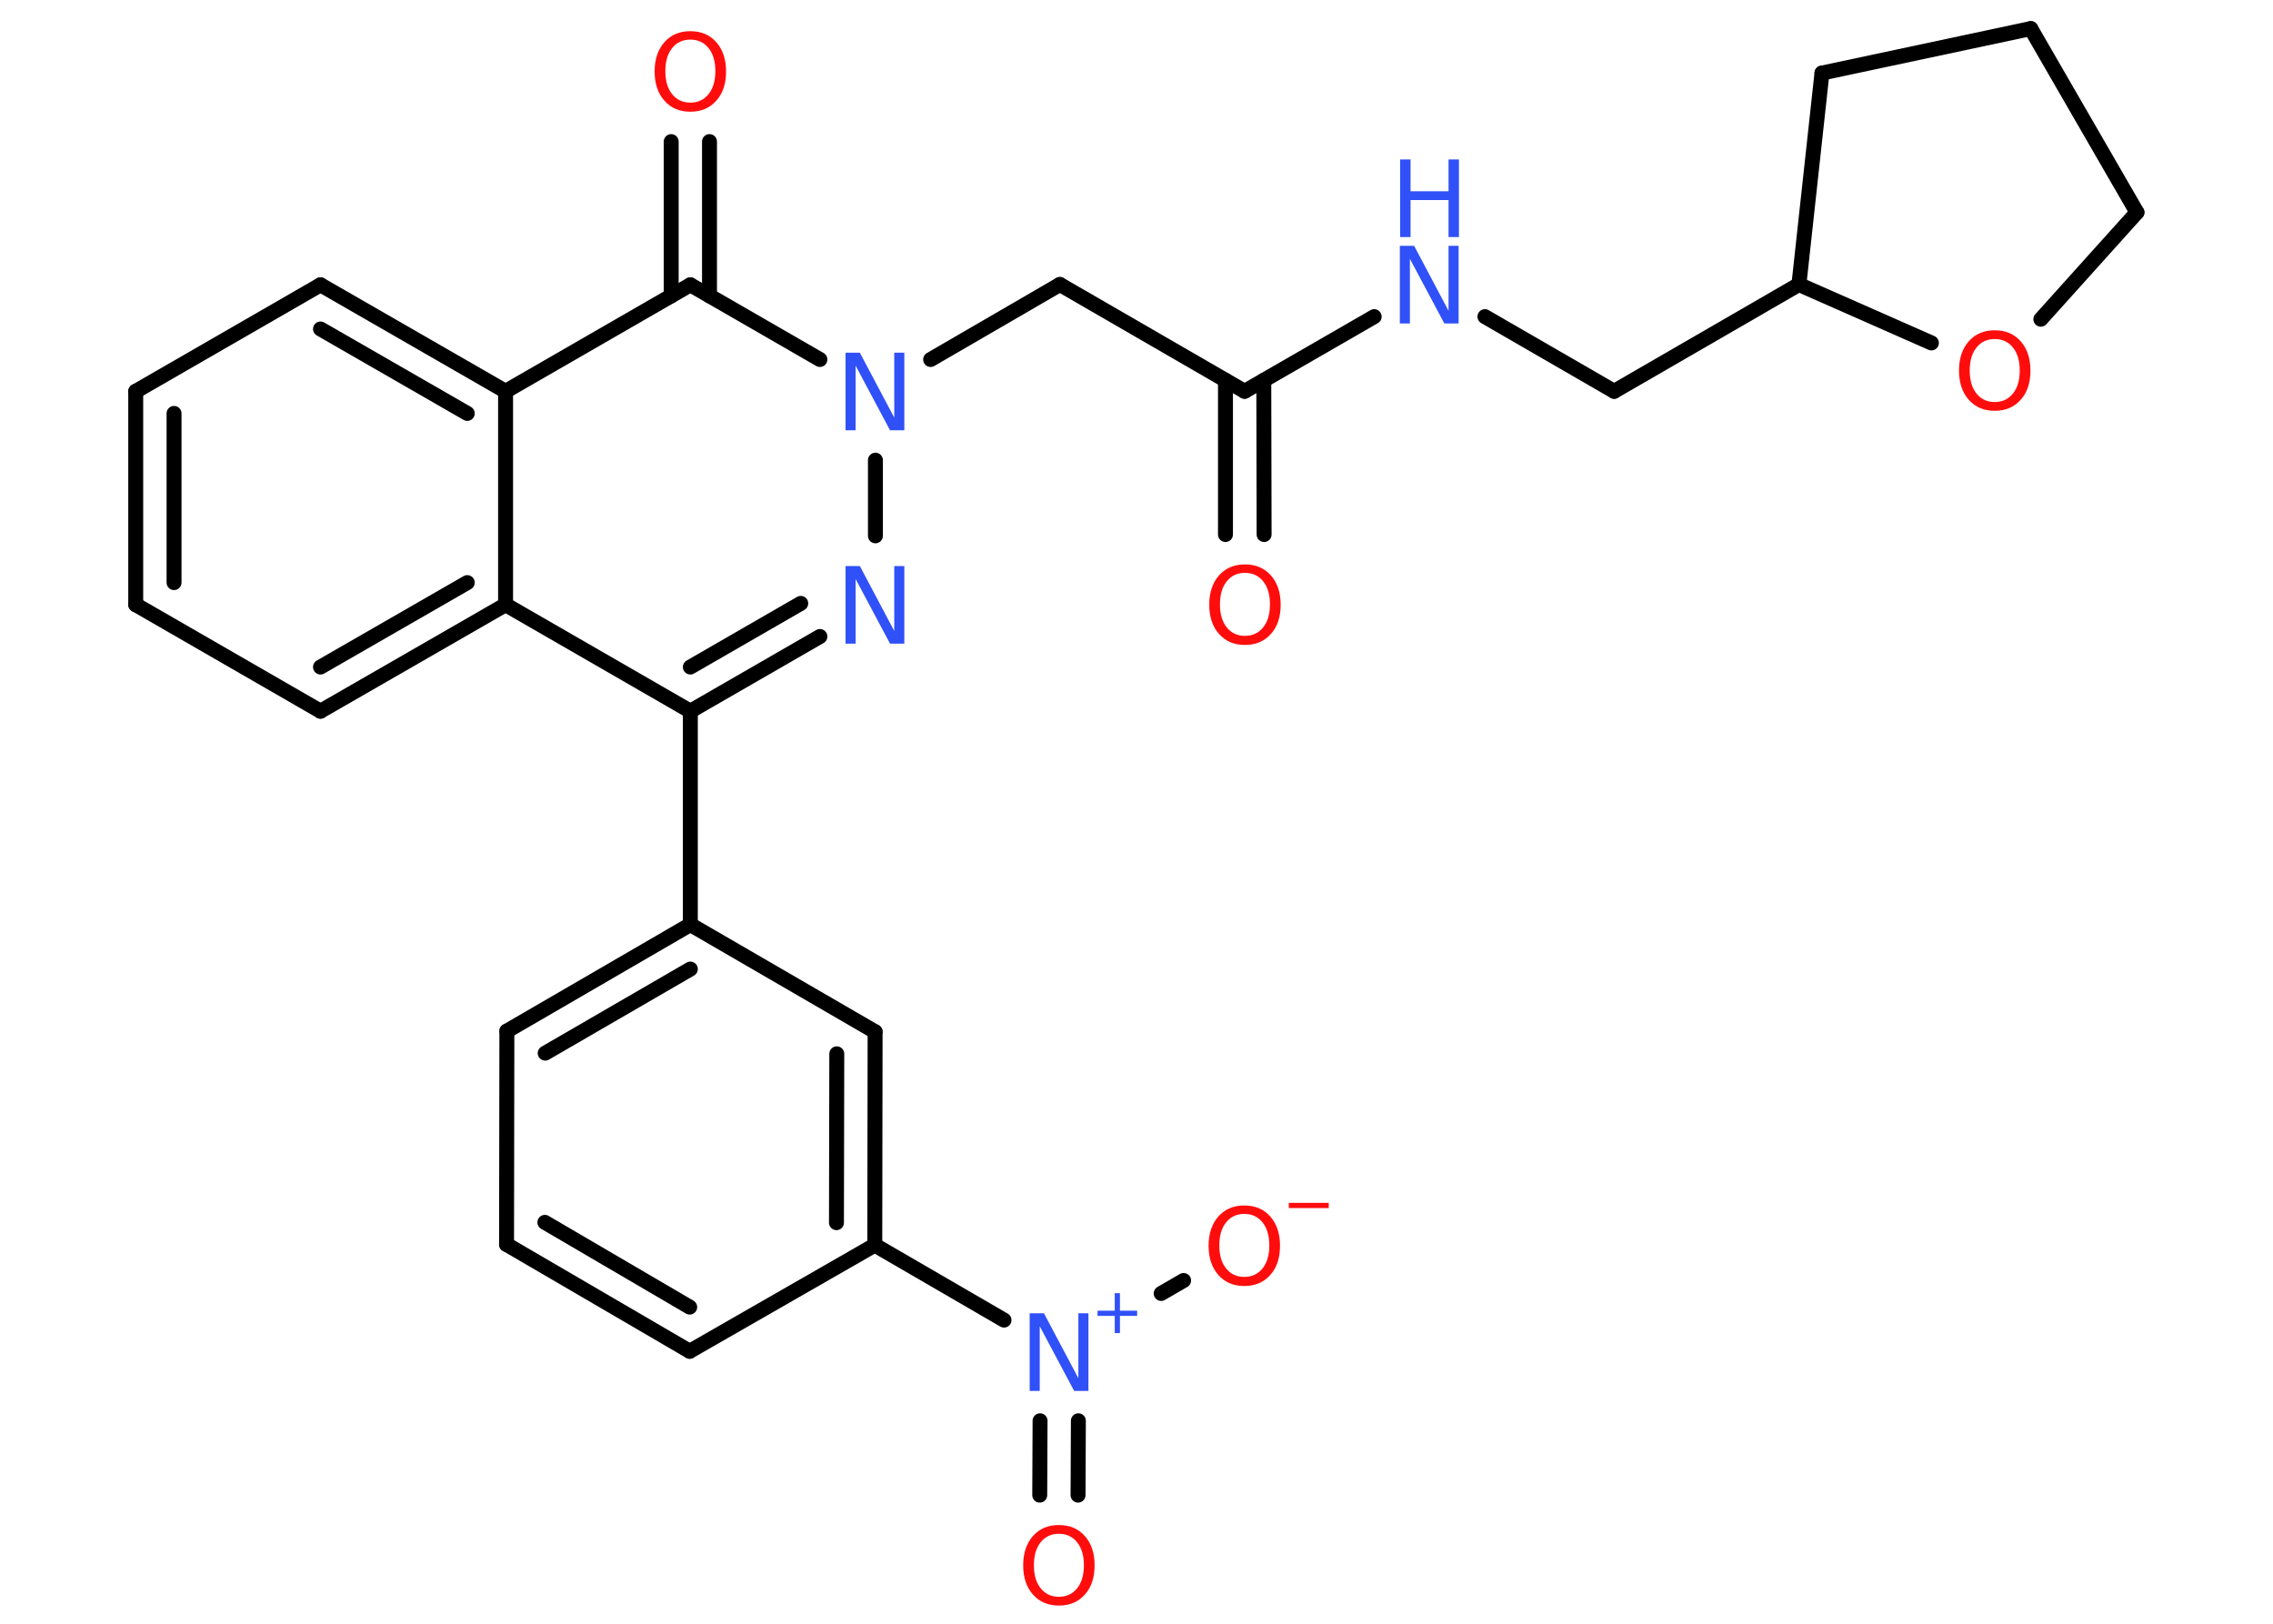 <?xml version='1.0' encoding='UTF-8'?>
<!DOCTYPE svg PUBLIC "-//W3C//DTD SVG 1.1//EN" "http://www.w3.org/Graphics/SVG/1.1/DTD/svg11.dtd">
<svg version='1.2' xmlns='http://www.w3.org/2000/svg' xmlns:xlink='http://www.w3.org/1999/xlink' width='70.0mm' height='50.0mm' viewBox='0 0 70.0 50.0'>
  <desc>Generated by the Chemistry Development Kit (http://github.com/cdk)</desc>
  <g stroke-linecap='round' stroke-linejoin='round' stroke='#000000' stroke-width='.46' fill='#FF0D0D'>
    <rect x='.0' y='.0' width='70.0' height='50.0' fill='#FFFFFF' stroke='none'/>
    <g id='mol1' class='mol'>
      <g id='mol1bnd1' class='bond'>
        <line x1='37.74' y1='16.46' x2='37.74' y2='11.71'/>
        <line x1='38.93' y1='16.46' x2='38.92' y2='11.71'/>
      </g>
      <line id='mol1bnd2' class='bond' x1='38.33' y1='12.05' x2='32.64' y2='8.76'/>
      <line id='mol1bnd3' class='bond' x1='32.64' y1='8.76' x2='28.66' y2='11.07'/>
      <line id='mol1bnd4' class='bond' x1='26.96' y1='14.17' x2='26.96' y2='16.5'/>
      <g id='mol1bnd5' class='bond'>
        <line x1='21.26' y1='21.9' x2='25.25' y2='19.6'/>
        <line x1='21.26' y1='20.54' x2='24.66' y2='18.58'/>
      </g>
      <line id='mol1bnd6' class='bond' x1='21.26' y1='21.9' x2='21.26' y2='28.47'/>
      <g id='mol1bnd7' class='bond'>
        <line x1='21.26' y1='28.47' x2='15.61' y2='31.75'/>
        <line x1='21.26' y1='29.84' x2='16.79' y2='32.43'/>
      </g>
      <line id='mol1bnd8' class='bond' x1='15.61' y1='31.75' x2='15.6' y2='38.32'/>
      <g id='mol1bnd9' class='bond'>
        <line x1='15.6' y1='38.32' x2='21.24' y2='41.61'/>
        <line x1='16.78' y1='37.64' x2='21.24' y2='40.25'/>
      </g>
      <line id='mol1bnd10' class='bond' x1='21.24' y1='41.61' x2='26.94' y2='38.34'/>
      <line id='mol1bnd11' class='bond' x1='26.94' y1='38.34' x2='30.92' y2='40.65'/>
      <g id='mol1bnd12' class='bond'>
        <line x1='33.21' y1='43.75' x2='33.2' y2='46.04'/>
        <line x1='32.03' y1='43.75' x2='32.02' y2='46.04'/>
      </g>
      <line id='mol1bnd13' class='bond' x1='35.76' y1='39.83' x2='36.45' y2='39.43'/>
      <g id='mol1bnd14' class='bond'>
        <line x1='26.94' y1='38.34' x2='26.95' y2='31.77'/>
        <line x1='25.76' y1='37.65' x2='25.77' y2='32.45'/>
      </g>
      <line id='mol1bnd15' class='bond' x1='21.26' y1='28.47' x2='26.95' y2='31.77'/>
      <line id='mol1bnd16' class='bond' x1='21.26' y1='21.9' x2='15.57' y2='18.62'/>
      <g id='mol1bnd17' class='bond'>
        <line x1='9.87' y1='21.9' x2='15.57' y2='18.62'/>
        <line x1='9.87' y1='20.54' x2='14.39' y2='17.94'/>
      </g>
      <line id='mol1bnd18' class='bond' x1='9.87' y1='21.9' x2='4.18' y2='18.62'/>
      <g id='mol1bnd19' class='bond'>
        <line x1='4.18' y1='12.05' x2='4.18' y2='18.62'/>
        <line x1='5.36' y1='12.73' x2='5.36' y2='17.94'/>
      </g>
      <line id='mol1bnd20' class='bond' x1='4.18' y1='12.05' x2='9.87' y2='8.77'/>
      <g id='mol1bnd21' class='bond'>
        <line x1='15.57' y1='12.05' x2='9.87' y2='8.77'/>
        <line x1='14.39' y1='12.73' x2='9.87' y2='10.13'/>
      </g>
      <line id='mol1bnd22' class='bond' x1='15.57' y1='18.62' x2='15.57' y2='12.05'/>
      <line id='mol1bnd23' class='bond' x1='15.57' y1='12.05' x2='21.26' y2='8.77'/>
      <line id='mol1bnd24' class='bond' x1='25.25' y1='11.07' x2='21.26' y2='8.77'/>
      <g id='mol1bnd25' class='bond'>
        <line x1='20.67' y1='9.11' x2='20.67' y2='4.36'/>
        <line x1='21.85' y1='9.11' x2='21.85' y2='4.36'/>
      </g>
      <line id='mol1bnd26' class='bond' x1='38.33' y1='12.05' x2='42.32' y2='9.75'/>
      <line id='mol1bnd27' class='bond' x1='45.73' y1='9.75' x2='49.71' y2='12.05'/>
      <line id='mol1bnd28' class='bond' x1='49.71' y1='12.05' x2='55.4' y2='8.76'/>
      <line id='mol1bnd29' class='bond' x1='55.4' y1='8.76' x2='56.11' y2='2.25'/>
      <line id='mol1bnd30' class='bond' x1='56.11' y1='2.25' x2='62.54' y2='.88'/>
      <line id='mol1bnd31' class='bond' x1='62.54' y1='.88' x2='65.81' y2='6.54'/>
      <line id='mol1bnd32' class='bond' x1='65.81' y1='6.54' x2='62.85' y2='9.83'/>
      <line id='mol1bnd33' class='bond' x1='55.4' y1='8.76' x2='59.48' y2='10.56'/>
      <path id='mol1atm1' class='atom' d='M38.34 17.64q-.35 .0 -.56 .26q-.21 .26 -.21 .71q.0 .45 .21 .71q.21 .26 .56 .26q.35 .0 .56 -.26q.21 -.26 .21 -.71q.0 -.45 -.21 -.71q-.21 -.26 -.56 -.26zM38.34 17.38q.5 .0 .8 .34q.3 .34 .3 .9q.0 .57 -.3 .9q-.3 .34 -.8 .34q-.5 .0 -.8 -.34q-.3 -.34 -.3 -.9q.0 -.56 .3 -.9q.3 -.34 .8 -.34z' stroke='none'/>
      <path id='mol1atm4' class='atom' d='M26.05 10.86h.43l1.06 2.0v-2.0h.31v2.39h-.44l-1.06 -1.99v1.99h-.31v-2.39z' stroke='none' fill='#3050F8'/>
      <path id='mol1atm5' class='atom' d='M26.05 17.43h.43l1.06 2.0v-2.0h.31v2.39h-.44l-1.06 -1.99v1.99h-.31v-2.39z' stroke='none' fill='#3050F8'/>
      <g id='mol1atm12' class='atom'>
        <path d='M31.72 40.44h.43l1.06 2.0v-2.0h.31v2.39h-.44l-1.06 -1.99v1.99h-.31v-2.39z' stroke='none' fill='#3050F8'/>
        <path d='M34.49 39.82v.54h.53v.16h-.53v.53h-.16v-.53h-.53v-.16h.53v-.54h.16z' stroke='none' fill='#3050F8'/>
      </g>
      <path id='mol1atm13' class='atom' d='M32.61 47.23q-.35 .0 -.56 .26q-.21 .26 -.21 .71q.0 .45 .21 .71q.21 .26 .56 .26q.35 .0 .56 -.26q.21 -.26 .21 -.71q.0 -.45 -.21 -.71q-.21 -.26 -.56 -.26zM32.61 46.96q.5 .0 .8 .34q.3 .34 .3 .9q.0 .57 -.3 .9q-.3 .34 -.8 .34q-.5 .0 -.8 -.34q-.3 -.34 -.3 -.9q.0 -.56 .3 -.9q.3 -.34 .8 -.34z' stroke='none'/>
      <g id='mol1atm14' class='atom'>
        <path d='M38.32 37.38q-.35 .0 -.56 .26q-.21 .26 -.21 .71q.0 .45 .21 .71q.21 .26 .56 .26q.35 .0 .56 -.26q.21 -.26 .21 -.71q.0 -.45 -.21 -.71q-.21 -.26 -.56 -.26zM38.32 37.12q.5 .0 .8 .34q.3 .34 .3 .9q.0 .57 -.3 .9q-.3 .34 -.8 .34q-.5 .0 -.8 -.34q-.3 -.34 -.3 -.9q.0 -.56 .3 -.9q.3 -.34 .8 -.34z' stroke='none'/>
        <path d='M39.69 37.04h1.23v.16h-1.23v-.16z' stroke='none'/>
      </g>
      <path id='mol1atm23' class='atom' d='M21.26 1.22q-.35 .0 -.56 .26q-.21 .26 -.21 .71q.0 .45 .21 .71q.21 .26 .56 .26q.35 .0 .56 -.26q.21 -.26 .21 -.71q.0 -.45 -.21 -.71q-.21 -.26 -.56 -.26zM21.26 .96q.5 .0 .8 .34q.3 .34 .3 .9q.0 .57 -.3 .9q-.3 .34 -.8 .34q-.5 .0 -.8 -.34q-.3 -.34 -.3 -.9q.0 -.56 .3 -.9q.3 -.34 .8 -.34z' stroke='none'/>
      <g id='mol1atm24' class='atom'>
        <path d='M43.12 7.57h.43l1.06 2.0v-2.0h.31v2.39h-.44l-1.06 -1.99v1.99h-.31v-2.39z' stroke='none' fill='#3050F8'/>
        <path d='M43.12 4.91h.32v.98h1.17v-.98h.32v2.39h-.32v-1.14h-1.17v1.14h-.32v-2.39z' stroke='none' fill='#3050F8'/>
      </g>
      <path id='mol1atm30' class='atom' d='M61.43 10.44q-.35 .0 -.56 .26q-.21 .26 -.21 .71q.0 .45 .21 .71q.21 .26 .56 .26q.35 .0 .56 -.26q.21 -.26 .21 -.71q.0 -.45 -.21 -.71q-.21 -.26 -.56 -.26zM61.43 10.17q.5 .0 .8 .34q.3 .34 .3 .9q.0 .57 -.3 .9q-.3 .34 -.8 .34q-.5 .0 -.8 -.34q-.3 -.34 -.3 -.9q.0 -.56 .3 -.9q.3 -.34 .8 -.34z' stroke='none'/>
    </g>
  </g>
</svg>
